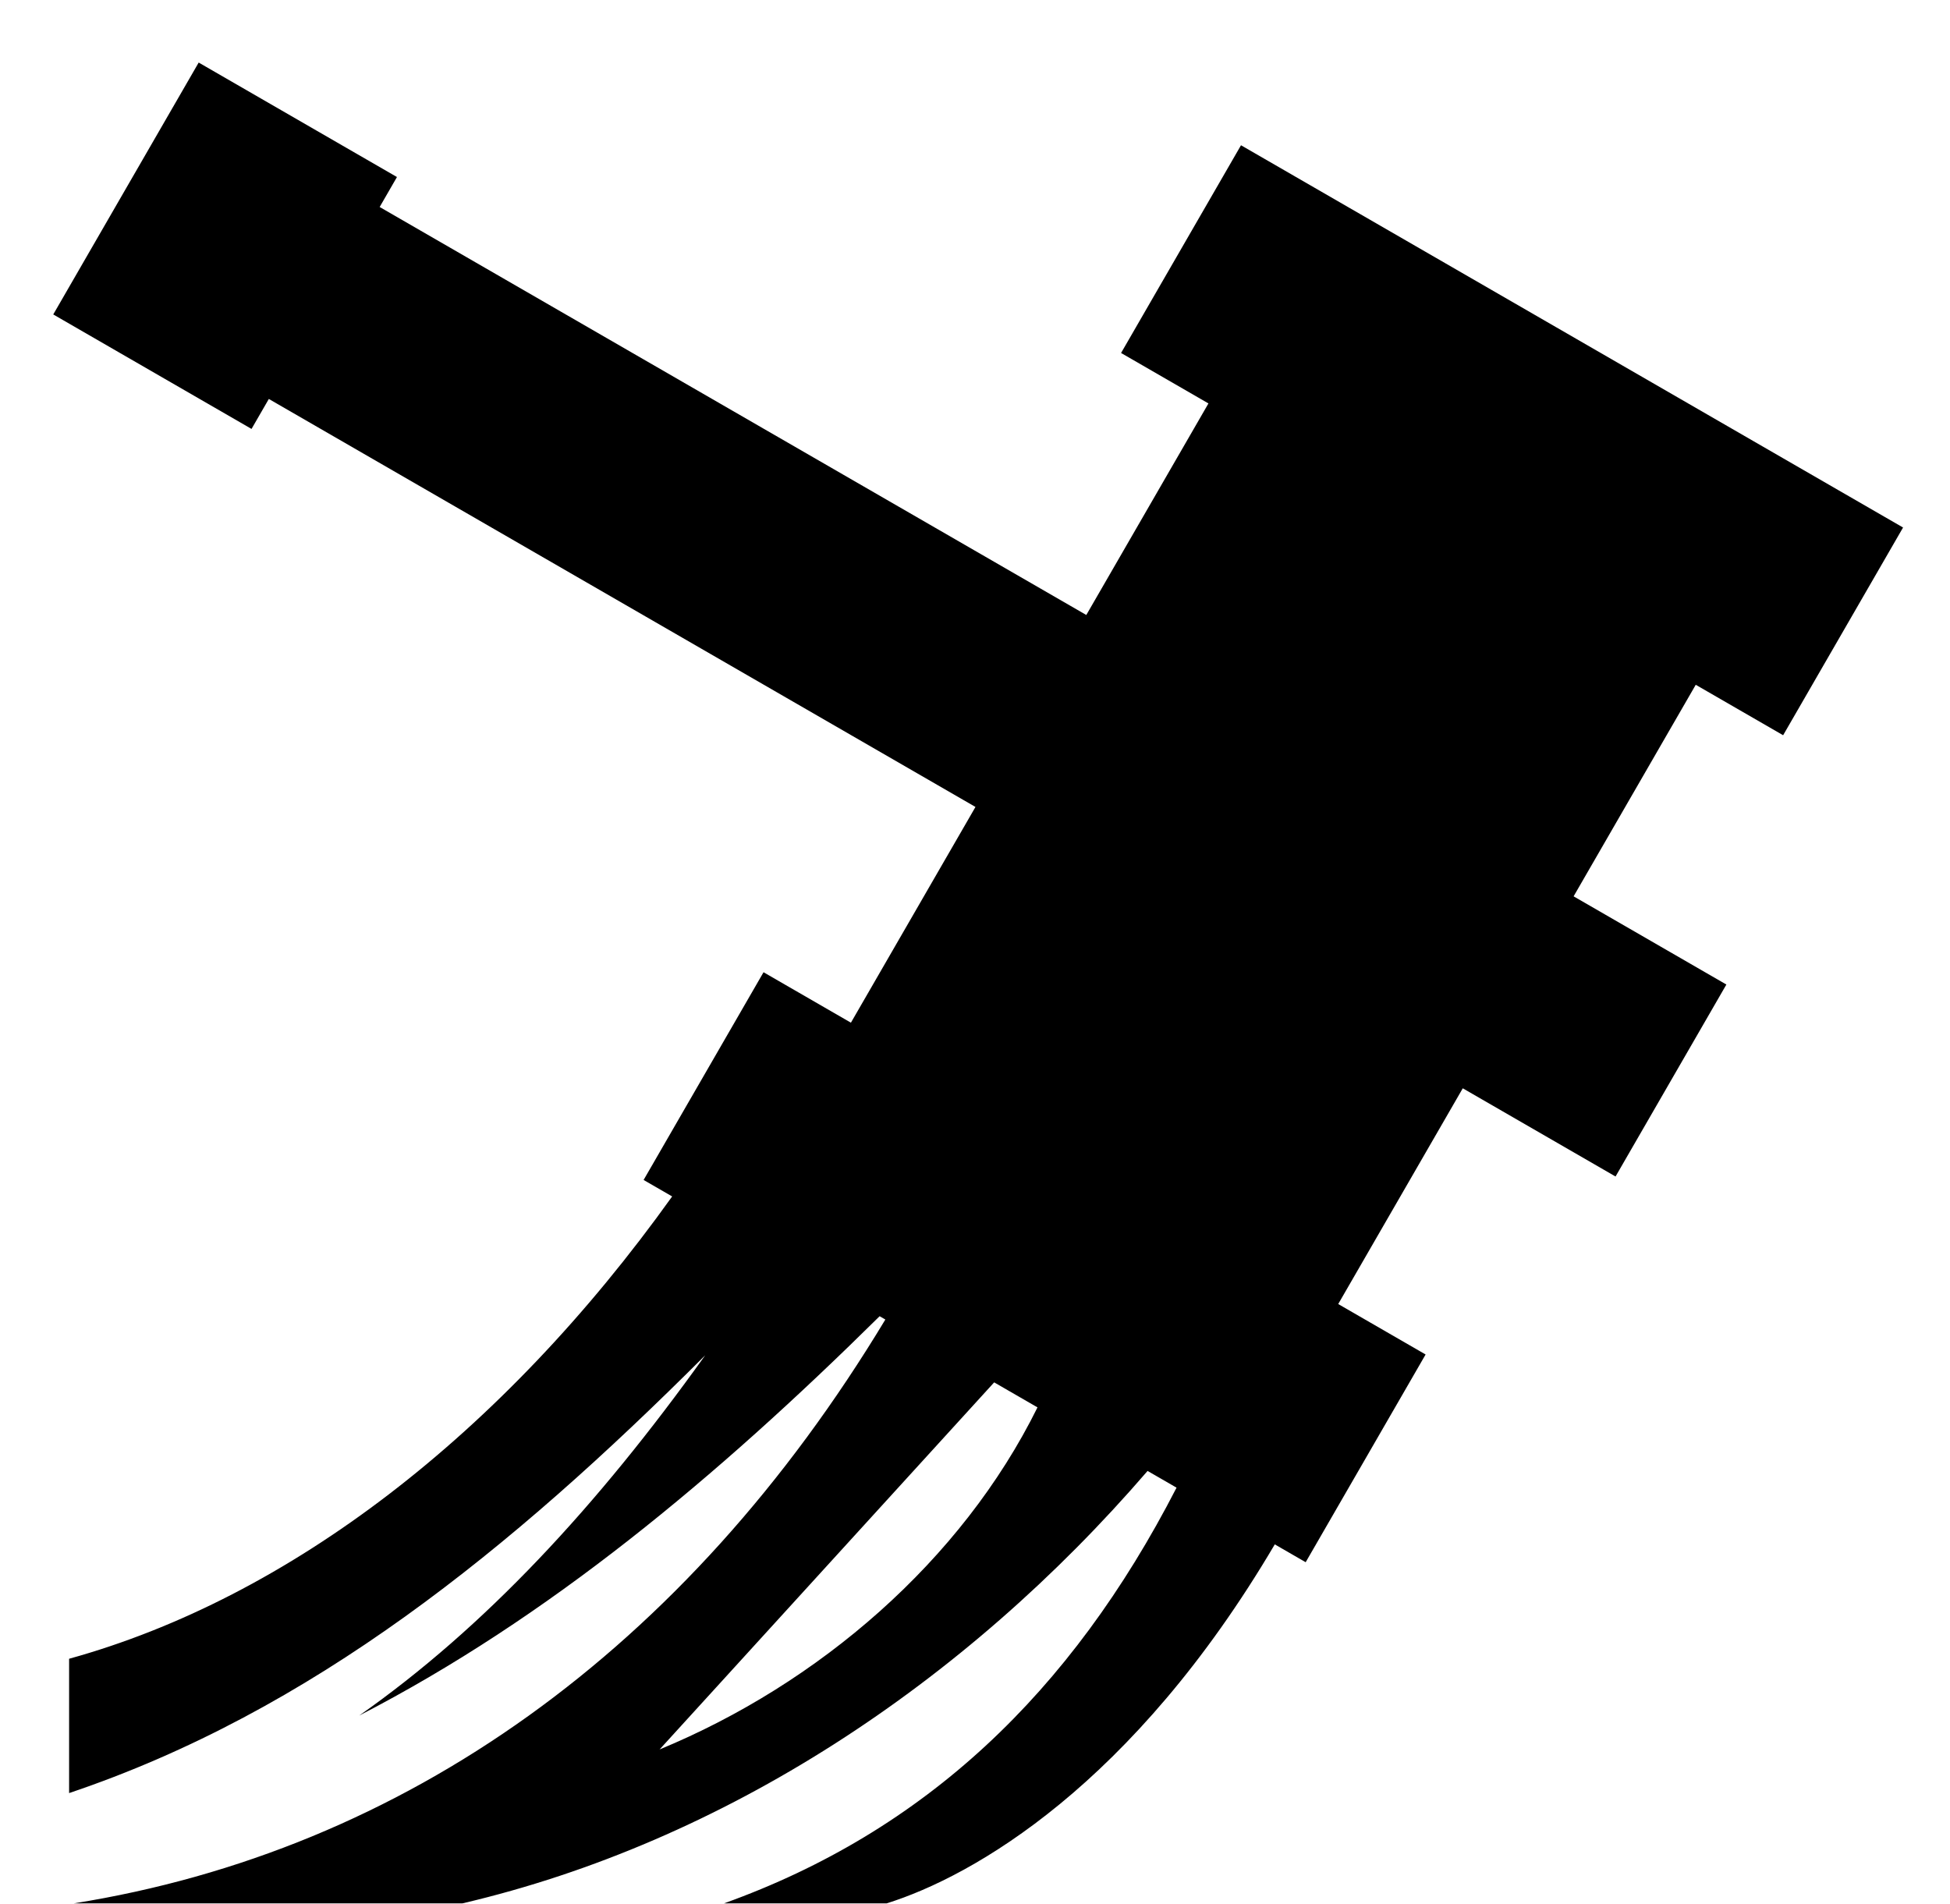 <svg xmlns="http://www.w3.org/2000/svg" viewBox="0 -64 1024 1000" style="transform: scaleY(-1);">
<path fill="currentColor" d="M936.375 322.088l-45.89-26.495-64.139 111.091 80.224 46.319-58.201 100.806-80.224-46.319-65.407 113.288 45.89 26.495-62.979 109.080-16.222-9.365c-74.451 126.366-158.441 174.321-203.828 188.516h-85.395c105.216-37.759 182.095-110.263 237.636-218.297l-15.216-8.785c-96.249 111.698-222.303 194.924-359.797 227.082h-204.050c173.412-27.675 321.336-132.794 426.148-306.584l-3.012-1.739c-85.911 84.89-174.118 158.555-273.273 209.693 65.703-46.103 124.763-109.608 181.681-189.168-102.293 102.283-206.696 187.006-334.031 229.884v-70.534c115.386-31.929 227.366-117.837 316.68-242.775l-14.994-8.656 62.979-109.080 45.885 26.492 65.407-113.288-371.077-214.247-9.084 15.736-104.122-60.115 76.371-132.276 104.122 60.115-9.084 15.736 371.079 214.245 64.139-111.091-45.885-26.492 62.979-109.080 347.671 200.729-62.98 109.079zM346.374 854.673c83.425-34.447 158.555-98.914 198.441-179.628l-22.747-13.133-175.694 192.761z"/>
</svg>